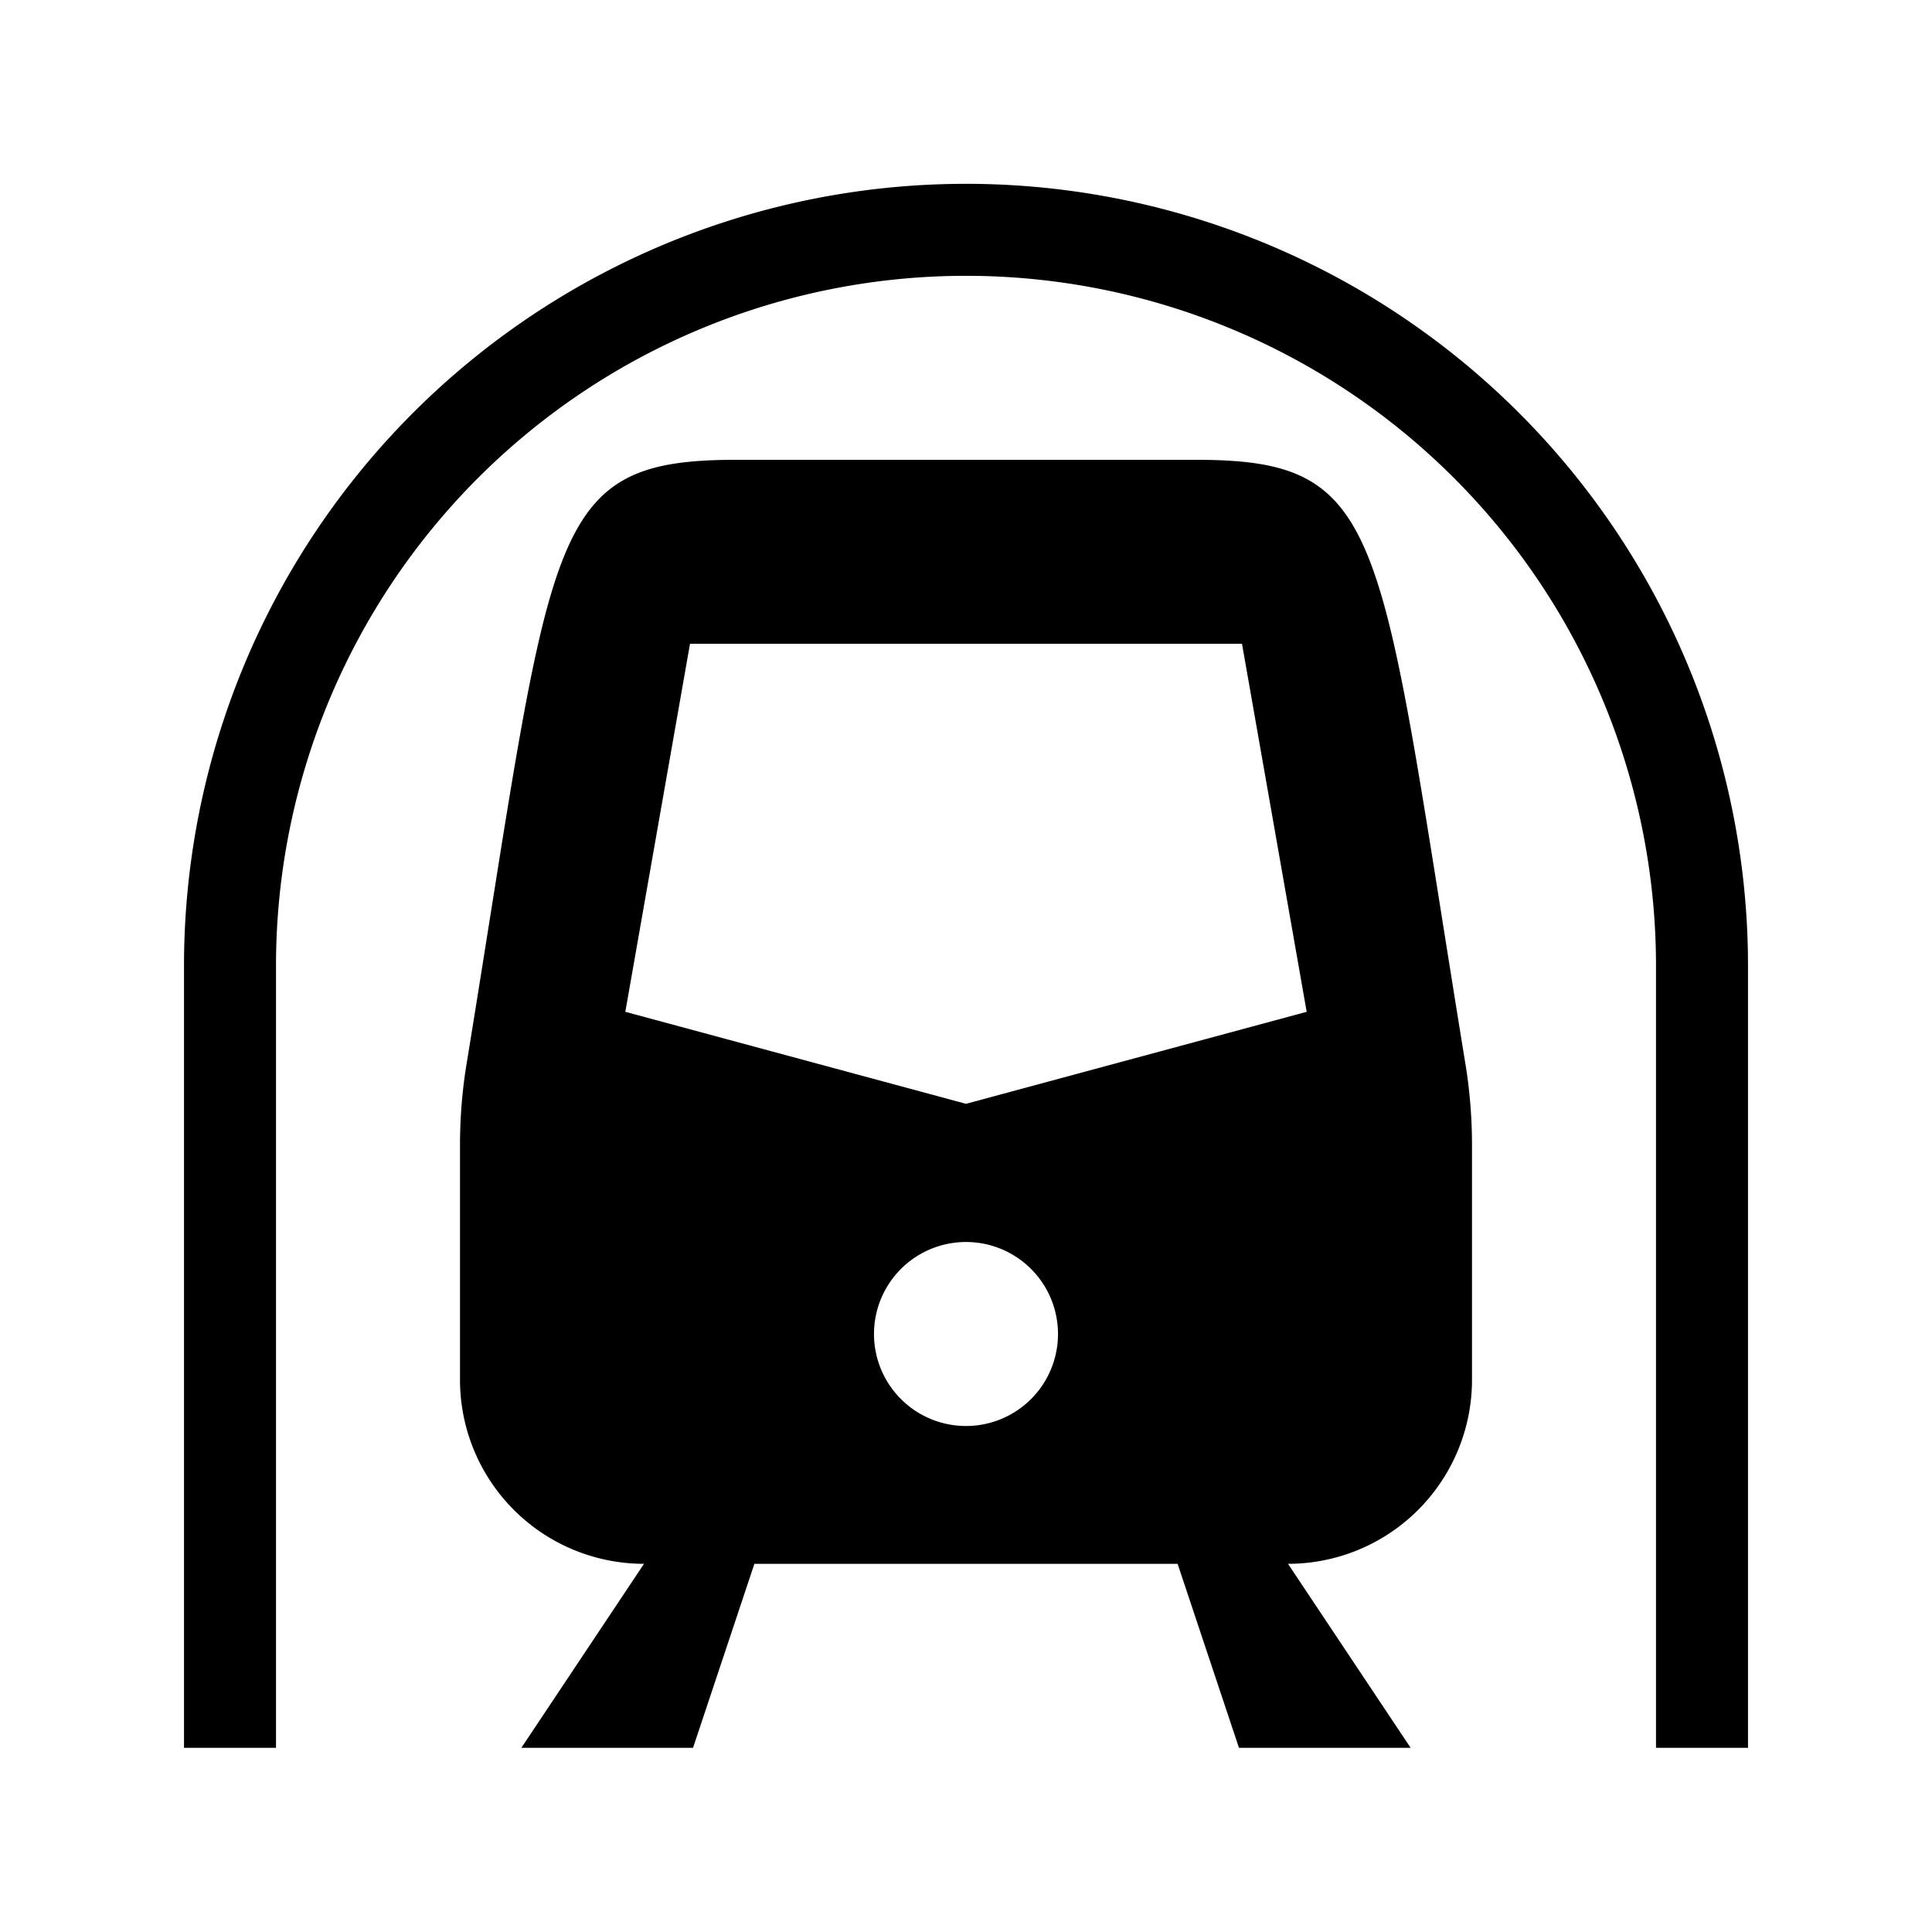 <svg xmlns="http://www.w3.org/2000/svg" viewBox="0 0 21 21"><path d="M13 4.998H8c-2.09 0-1.983.773-2.928 6.563-.048.291-.072.59-.072.886v2.551a2 2 0 0 0 2 2l-1.333 2h1.866l.667-2h4.6l.667 2h1.866l-1.333-2a2 2 0 0 0 2-2v-2.55c0-.295-.024-.598-.072-.887-.947-5.802-.84-6.563-2.928-6.563zM10.5 15.5a1 1 0 1 1 0-2 1 1 0 0 1 0 2zm0-3.502l-3.703-1 .703-4h6l.703 4-3.703 1zm8.5-1.5v8.5h-1v-8.5a7.5 7.5 0 1 0-15 0v8.5H2v-8.5a8.5 8.5 0 1 1 17 0z"/></svg>